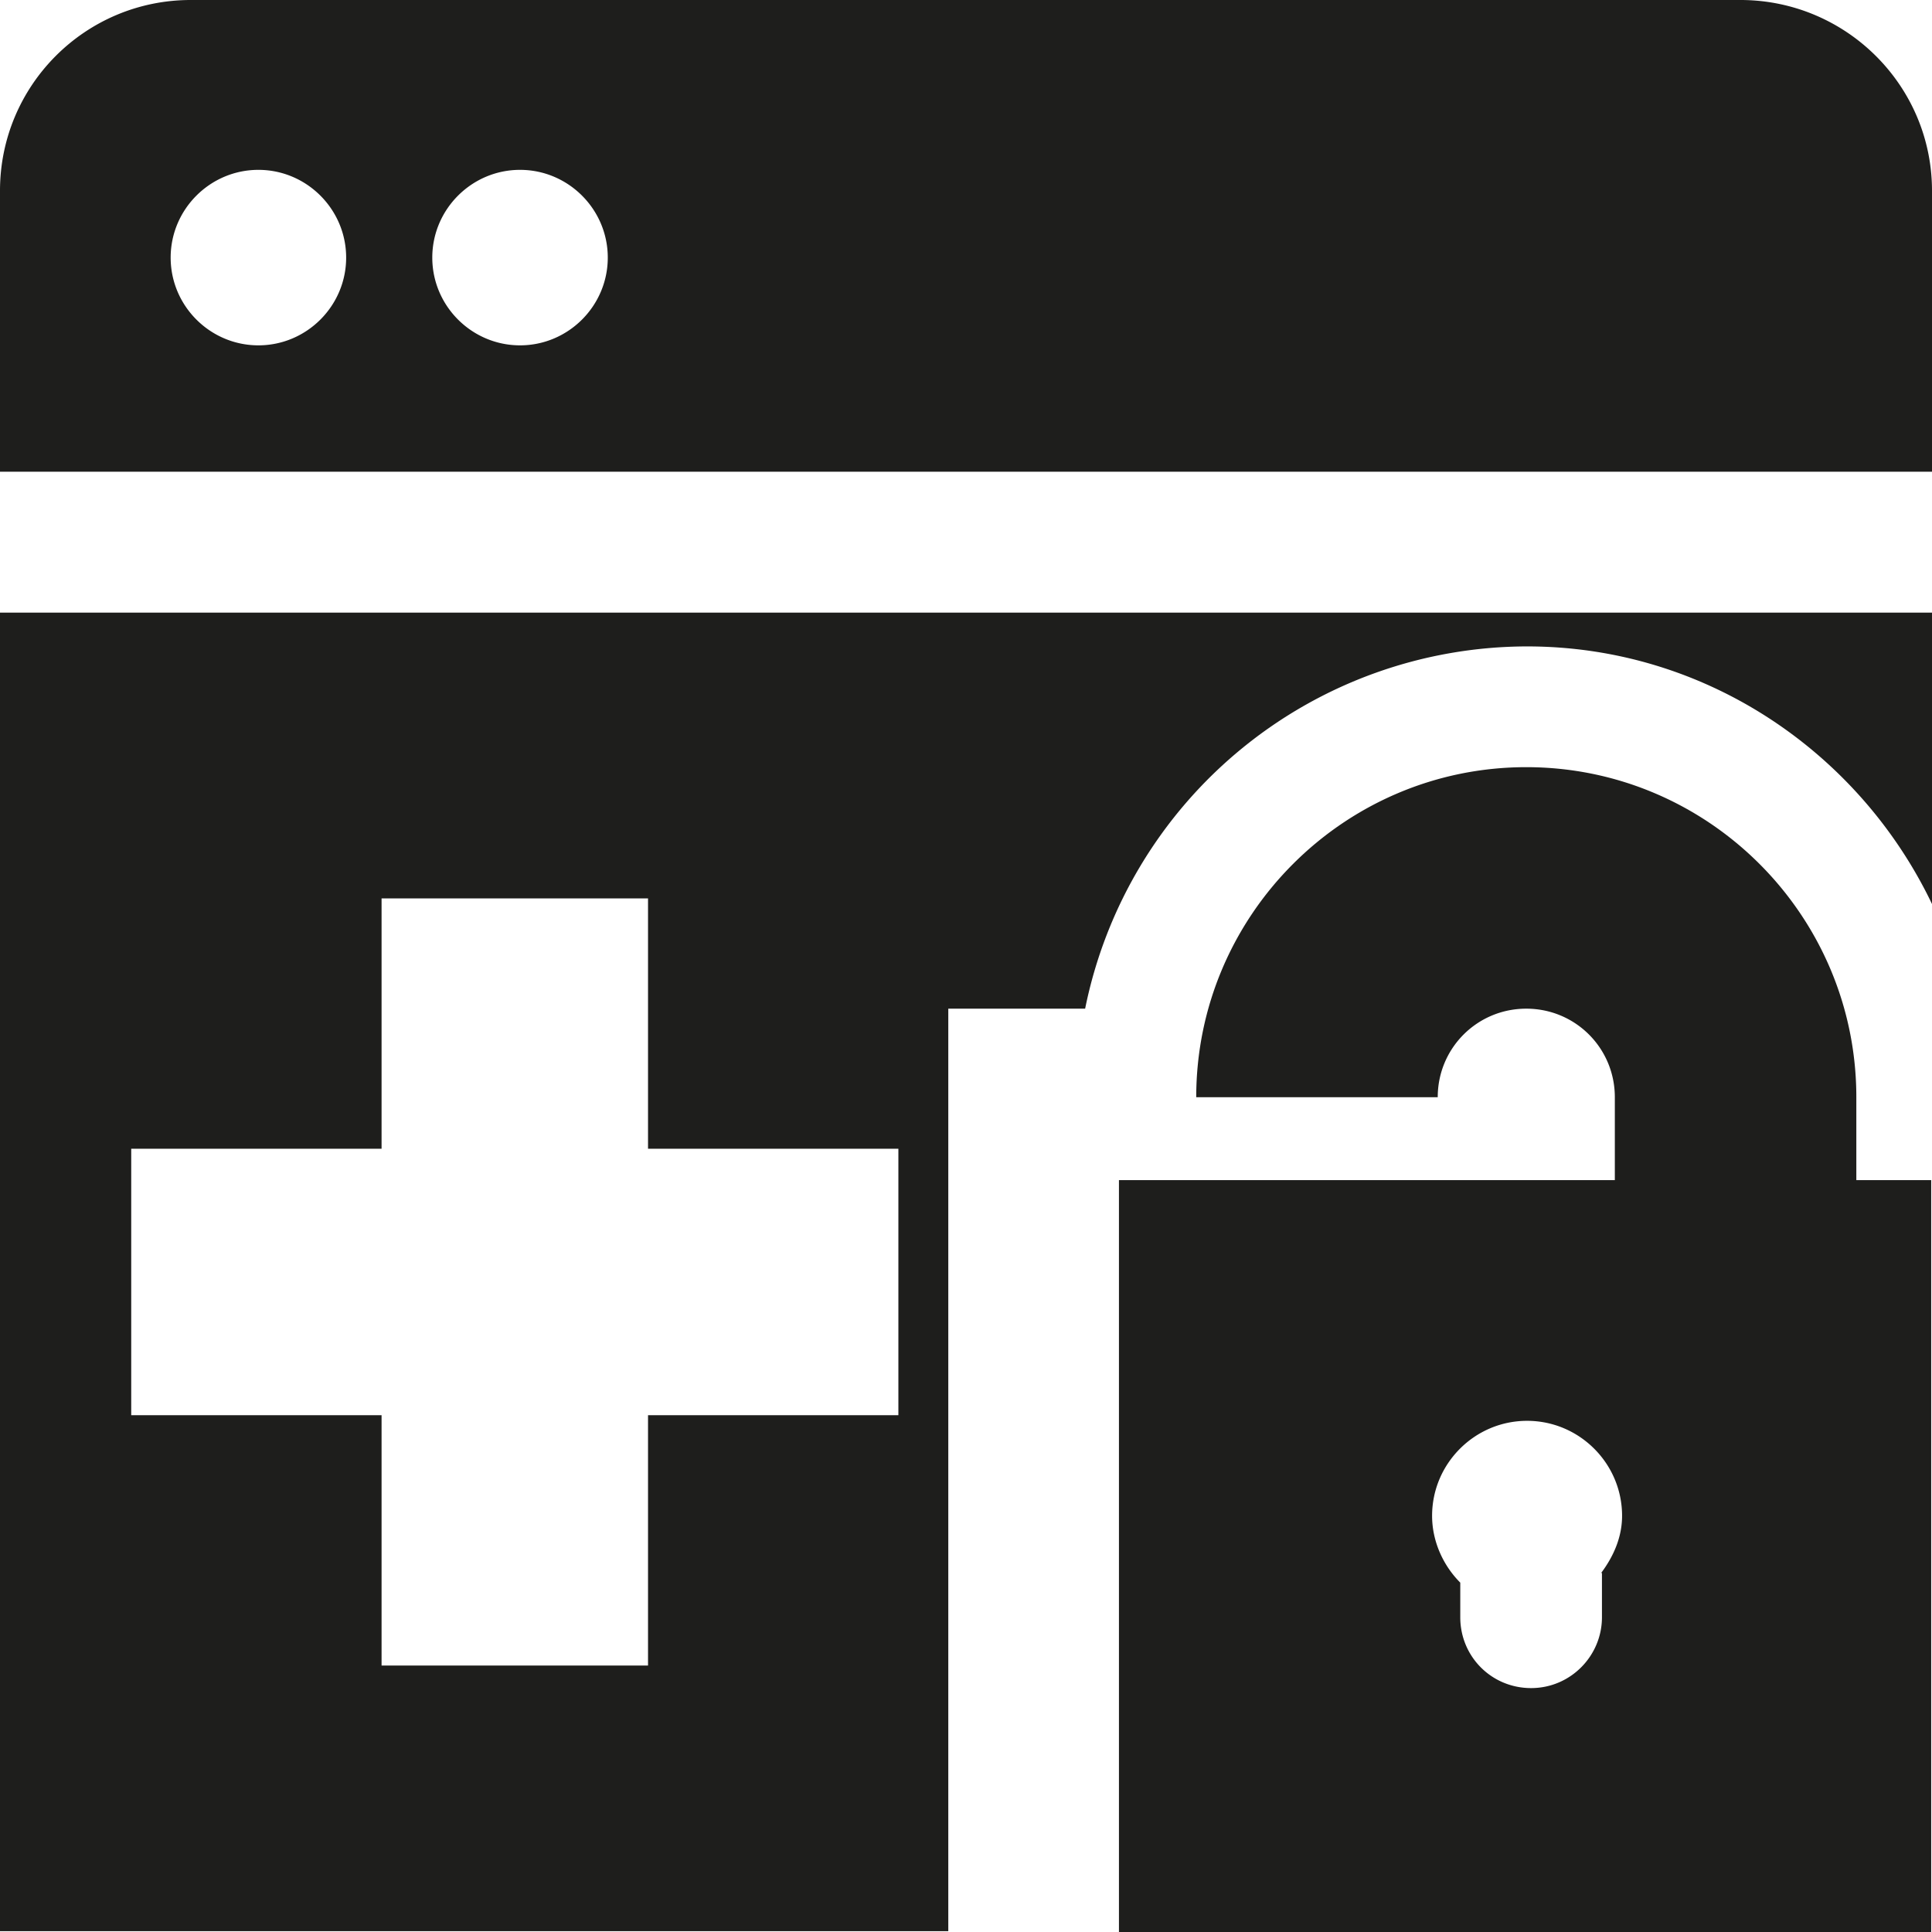 <svg viewBox="0 0 24 24" xmlns="http://www.w3.org/2000/svg">
  <path fill="#1e1e1c" d="M0 23.99h11.78V12.53h1.7a5.61 5.61 0 0 1 5.49-4.5c2.22 0 4.13 1.32 5.03 3.2V7.61H0zm1.63-9.72h3.11v-3.11h3.31v3.11h3.11v3.31H8.05v3.11H4.74v-3.11H1.63zM21.62 0H2.37C1.06 0 0 1.06 0 2.37v3.49h24V2.37C24 1.06 22.93 0 21.62 0M3.21 4.29c-.6 0-1.09-.49-1.09-1.09s.49-1.09 1.09-1.09S4.3 2.6 4.3 3.2s-.49 1.09-1.09 1.09m3.25 0c-.6 0-1.09-.49-1.09-1.09s.49-1.09 1.09-1.09 1.09.49 1.09 1.09-.49 1.09-1.09 1.09m16.6 9.34c0-2.26-1.84-4.1-4.1-4.1s-4.1 1.84-4.1 4.1h3c0-.61.49-1.1 1.1-1.1s1.1.49 1.1 1.1v1.03H13.9V24h10.09v-9.34h-.93zm-3.16 5.91v.55c0 .48-.39.88-.88.88s-.88-.39-.88-.88v-.43c-.21-.21-.35-.51-.35-.83 0-.65.53-1.18 1.18-1.18s1.18.53 1.18 1.18c0 .27-.11.51-.26.71Z"/>
</svg>

